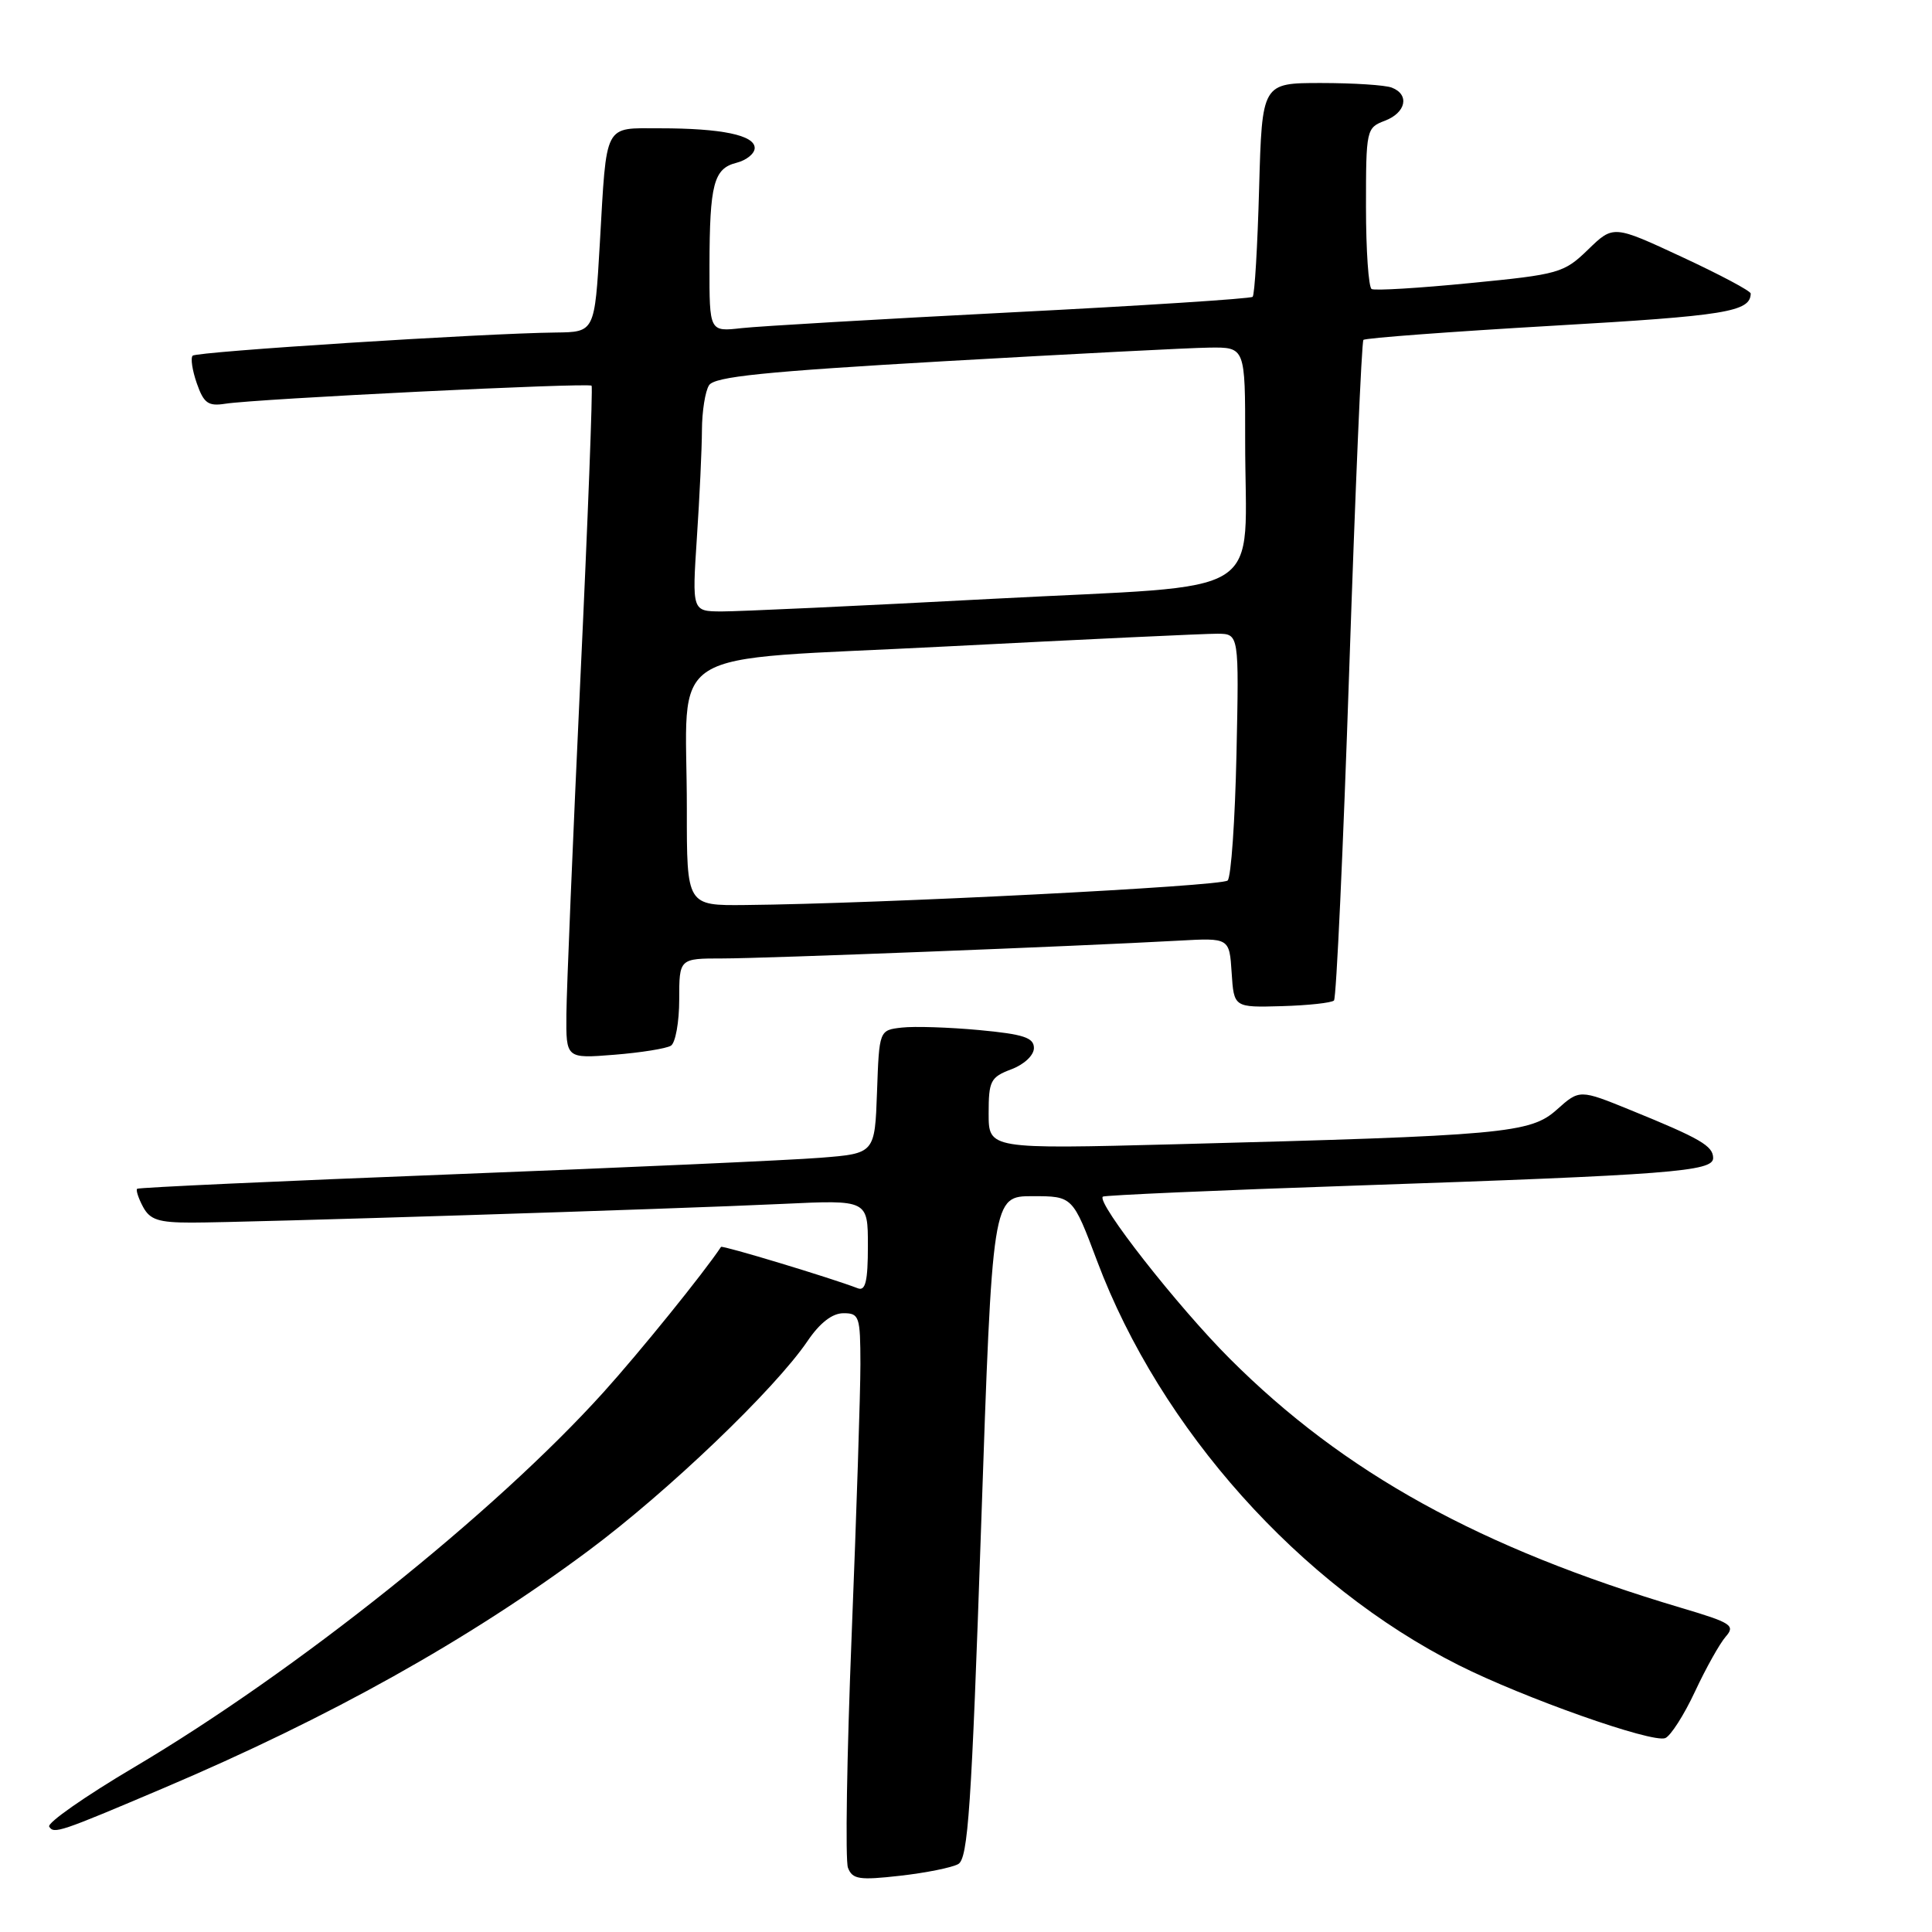 <?xml version="1.0" encoding="UTF-8" standalone="no"?>
<!DOCTYPE svg PUBLIC "-//W3C//DTD SVG 1.1//EN" "http://www.w3.org/Graphics/SVG/1.1/DTD/svg11.dtd" >
<svg xmlns="http://www.w3.org/2000/svg" xmlns:xlink="http://www.w3.org/1999/xlink" version="1.1" viewBox="0 0 256 256">
 <g >
 <path fill="currentColor"
d=" M 126.97 247.00 C 128.27 246.27 128.73 239.53 130.00 202.32 C 131.50 158.50 131.50 158.50 136.82 158.50 C 142.14 158.50 142.14 158.50 145.38 167.11 C 153.76 189.38 172.25 210.05 193.26 220.63 C 201.90 224.98 218.88 230.98 220.65 230.31 C 221.36 230.03 223.14 227.26 224.59 224.15 C 226.04 221.04 227.88 217.76 228.67 216.86 C 229.97 215.38 229.41 215.02 222.80 213.06 C 196.14 205.13 178.10 195.18 162.96 180.04 C 156.02 173.10 145.26 159.37 146.13 158.56 C 146.33 158.38 161.35 157.71 179.50 157.10 C 221.38 155.67 227.00 155.23 227.00 153.45 C 227.00 151.84 225.31 150.86 216.10 147.11 C 209.30 144.34 209.30 144.34 206.28 147.04 C 202.78 150.17 199.34 150.48 155.75 151.62 C 131.00 152.26 131.00 152.26 131.00 147.54 C 131.00 143.22 131.25 142.73 134.00 141.69 C 135.71 141.05 137.00 139.83 137.00 138.87 C 137.00 137.49 135.63 137.04 129.75 136.49 C 125.76 136.12 121.15 135.97 119.50 136.16 C 116.50 136.50 116.50 136.50 116.21 144.67 C 115.92 152.84 115.92 152.84 108.71 153.41 C 104.74 153.73 82.83 154.71 60.00 155.60 C 37.17 156.49 18.35 157.35 18.17 157.52 C 17.99 157.69 18.34 158.77 18.95 159.91 C 19.87 161.63 21.02 162.00 25.38 162.00 C 32.43 162.00 89.48 160.20 103.75 159.52 C 115.00 158.99 115.00 158.99 115.00 165.10 C 115.00 169.76 114.68 171.09 113.68 170.71 C 110.10 169.33 95.70 164.98 95.54 165.22 C 93.22 168.71 84.76 179.17 79.94 184.51 C 65.51 200.49 39.24 221.47 17.74 234.19 C 11.27 238.02 6.22 241.55 6.52 242.04 C 7.14 243.04 7.91 242.78 21.68 236.93 C 43.71 227.57 62.08 217.30 77.98 205.47 C 88.53 197.62 102.66 184.09 107.00 177.70 C 108.63 175.29 110.28 174.01 111.75 174.01 C 113.86 174.00 114.00 174.42 114.01 180.75 C 114.01 184.46 113.49 200.60 112.85 216.62 C 112.21 232.63 111.99 246.53 112.36 247.49 C 112.95 249.02 113.85 249.16 119.24 248.55 C 122.65 248.17 126.13 247.47 126.97 247.00 Z  M 88.90 138.56 C 89.50 138.19 90.00 135.43 90.00 132.44 C 90.00 127.00 90.00 127.00 95.74 127.00 C 101.31 127.00 142.66 125.39 156.20 124.64 C 162.90 124.27 162.90 124.27 163.20 128.89 C 163.50 133.50 163.50 133.50 169.85 133.32 C 173.34 133.22 176.45 132.88 176.76 132.57 C 177.07 132.26 177.98 112.54 178.78 88.75 C 179.58 64.96 180.42 45.29 180.66 45.04 C 180.89 44.79 192.20 43.95 205.79 43.16 C 228.71 41.84 231.92 41.32 231.98 38.90 C 231.99 38.56 227.90 36.39 222.89 34.06 C 213.78 29.82 213.78 29.82 210.43 33.07 C 207.22 36.18 206.59 36.36 194.79 37.51 C 188.03 38.18 182.16 38.53 181.75 38.30 C 181.34 38.07 181.00 33.17 181.00 27.42 C 181.00 17.17 181.05 16.93 183.50 16.00 C 186.31 14.93 186.81 12.53 184.42 11.61 C 183.55 11.27 179.32 11.00 175.03 11.00 C 167.23 11.00 167.23 11.00 166.84 24.94 C 166.63 32.60 166.25 39.08 165.98 39.33 C 165.72 39.58 151.32 40.51 134.00 41.39 C 116.67 42.28 100.59 43.22 98.25 43.48 C 94.00 43.96 94.00 43.96 94.01 35.23 C 94.03 24.37 94.57 22.33 97.59 21.57 C 98.92 21.23 100.00 20.35 100.00 19.61 C 100.00 17.91 95.61 17.00 87.44 17.00 C 79.94 17.00 80.41 16.11 79.48 32.25 C 78.80 44.00 78.80 44.00 73.65 44.06 C 63.97 44.17 26.07 46.59 25.53 47.13 C 25.23 47.43 25.48 49.08 26.08 50.80 C 27.00 53.43 27.59 53.85 29.83 53.50 C 34.00 52.84 78.02 50.68 78.39 51.11 C 78.56 51.33 77.90 68.82 76.90 90.00 C 75.91 111.18 75.08 131.15 75.05 134.39 C 75.00 140.27 75.00 140.27 81.40 139.76 C 84.91 139.48 88.29 138.94 88.90 138.56 Z  M 91.01 107.25 C 91.03 85.13 87.03 87.65 125.35 85.66 C 143.58 84.72 159.78 83.96 161.34 83.97 C 164.18 84.00 164.18 84.00 163.84 99.92 C 163.65 108.67 163.13 116.21 162.67 116.67 C 161.90 117.44 116.53 119.75 98.75 119.92 C 91.00 120.00 91.00 120.00 91.01 107.25 Z  M 92.34 71.25 C 92.70 65.89 93.00 59.48 93.01 57.00 C 93.02 54.52 93.44 51.85 93.95 51.05 C 94.67 49.91 101.21 49.24 125.18 47.86 C 141.86 46.91 157.64 46.09 160.25 46.06 C 165.00 46.00 165.00 46.00 164.99 58.25 C 164.97 79.79 168.78 77.38 131.65 79.34 C 113.97 80.28 97.74 81.03 95.60 81.02 C 91.70 81.00 91.70 81.00 92.34 71.25 Z "/>
</g>
</svg>